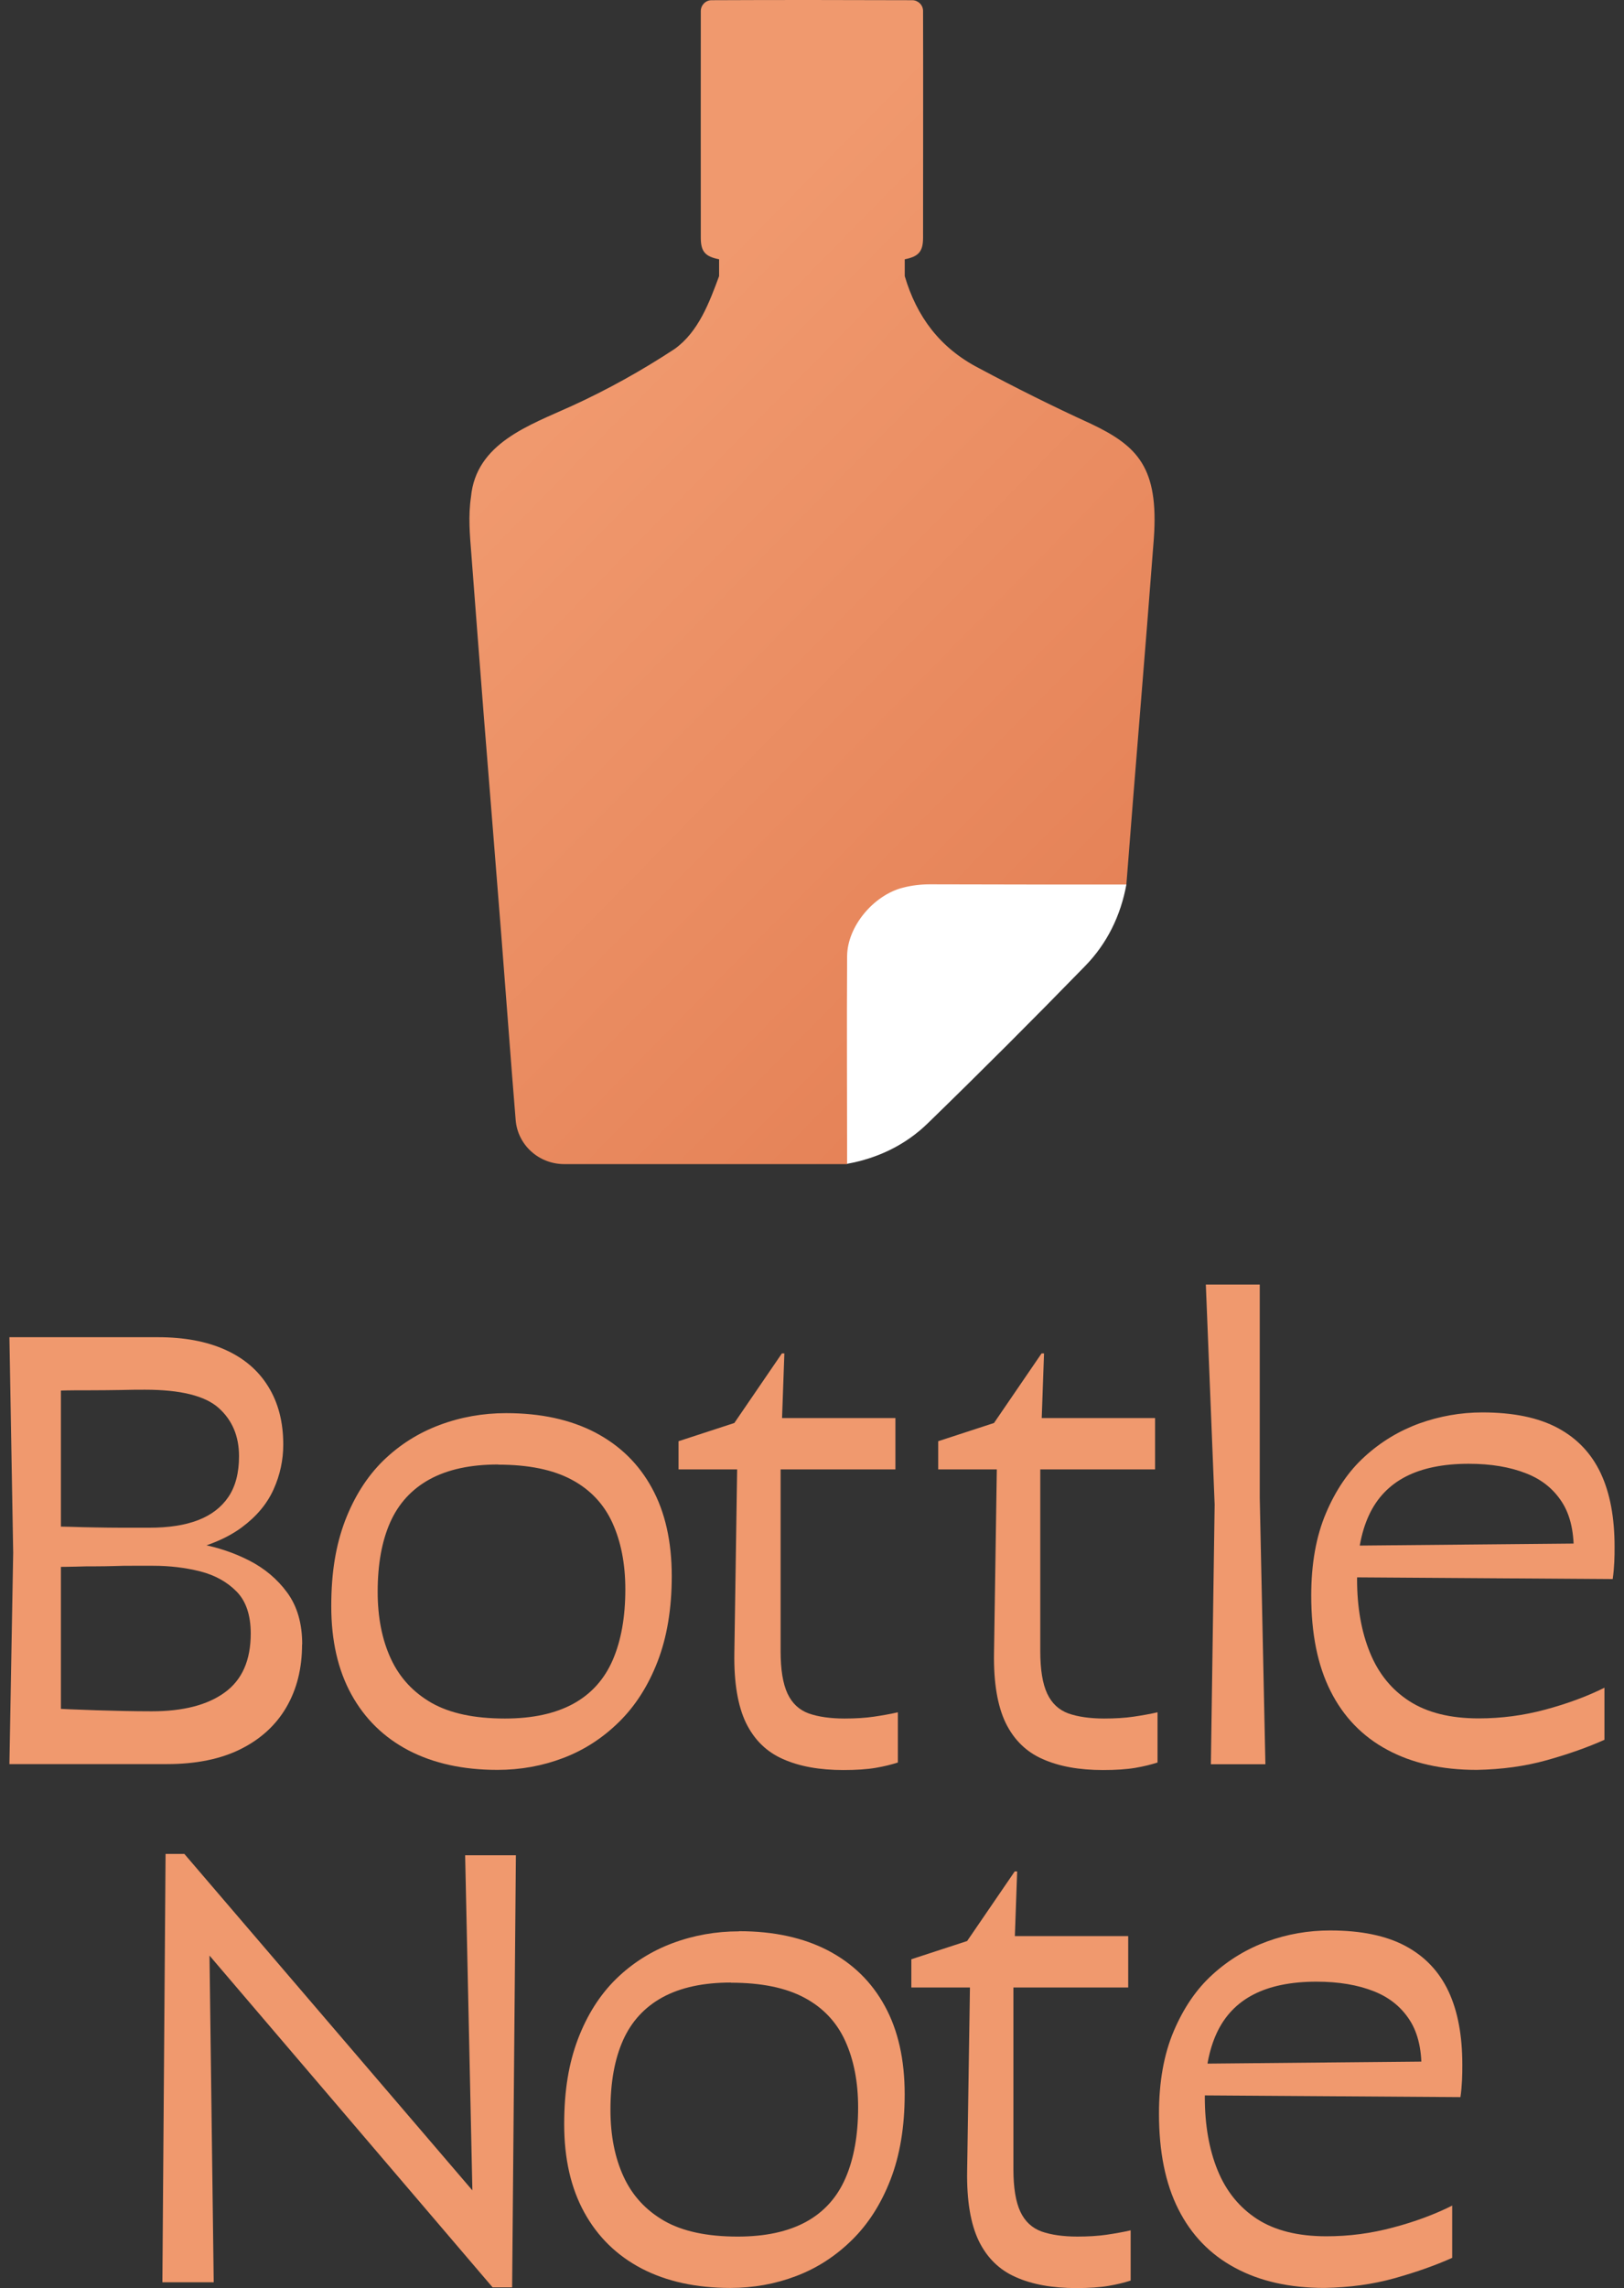 <svg width="142" height="200" viewBox="0 0 142 200" fill="none" xmlns="http://www.w3.org/2000/svg">
<rect x="0" y="0" width="142" height="200" fill="#333333" stroke="none"/>
<path d="M98.488 77.326C99.261 67.236 100.127 57.146 100.891 47.056C101.324 40.886 99.487 38.992 95.408 37.051C92.063 35.525 88.785 33.886 85.544 32.153C82.181 30.4 80.155 27.678 79.109 24.135V22.666C80.334 22.421 80.711 21.978 80.711 20.772C80.711 14.168 80.73 7.564 80.711 0.96C80.711 0.442 80.287 0.027 79.778 0.018C73.928 -0.001 68.068 -0.01 62.218 0.018C61.7 0.018 61.285 0.442 61.276 0.96C61.266 7.564 61.276 14.168 61.276 20.772C61.276 21.987 61.652 22.421 62.877 22.666V24.135C62.02 26.453 61.068 29.015 58.986 30.504C56.103 32.398 53.108 34.065 49.971 35.497C46.268 37.183 41.623 38.738 41.181 43.439C40.936 45.097 41.077 46.727 41.209 48.375C41.576 53.105 41.925 57.843 42.302 62.573C42.81 68.979 43.338 75.385 43.837 81.801C44.261 87.171 44.648 92.541 45.09 97.911C45.269 100.087 47.116 101.745 49.311 101.754C63.763 101.754 59.608 101.754 74.06 101.754L98.479 77.335L98.488 77.326Z" fill="url(#paint0_linear_488_1481)"/>
<path d="M74.07 101.745C74.07 95.688 74.032 89.63 74.07 83.582C74.088 80.963 76.397 78.24 78.95 77.59C79.722 77.392 80.504 77.298 81.305 77.298C87.033 77.317 92.761 77.317 98.489 77.317C97.989 80.039 96.802 82.47 94.89 84.43C90.368 89.074 85.78 93.662 81.135 98.175C79.195 100.068 76.783 101.236 74.079 101.726L74.07 101.745Z" fill="white"/>
<path d="M26.412 143.742C26.412 145.828 25.956 147.649 25.046 149.217C24.136 150.785 22.796 152.012 21.051 152.884C19.307 153.757 17.145 154.199 14.591 154.199H0.824L1.153 135.725L0.824 116.884H13.807C16.108 116.884 18.068 117.25 19.699 117.984C21.329 118.717 22.581 119.779 23.453 121.196C24.326 122.599 24.768 124.294 24.768 126.266C24.768 127.619 24.49 128.922 23.921 130.186C23.352 131.451 22.429 132.551 21.152 133.499C19.876 134.448 18.169 135.168 16.058 135.636C15.211 135.75 14.263 135.877 13.213 136.016C12.151 136.167 10.912 136.281 9.484 136.37C8.055 136.458 6.336 136.509 4.339 136.509V133.436C4.958 133.436 5.603 133.436 6.26 133.461C6.918 133.487 7.613 133.499 8.346 133.512C9.079 133.525 9.838 133.537 10.622 133.537H13.062C14.743 133.537 16.159 133.322 17.309 132.88C18.46 132.437 19.345 131.767 19.964 130.856C20.584 129.946 20.9 128.757 20.9 127.291C20.9 125.533 20.305 124.129 19.117 123.067C17.929 122.005 15.78 121.474 12.682 121.474C12.139 121.474 11.431 121.474 10.571 121.499C9.711 121.512 8.814 121.524 7.853 121.524C6.892 121.524 6.045 121.524 5.274 121.55C4.503 121.575 3.959 121.575 3.631 121.575L5.325 119.767V150.621L4.124 149.306C5.363 149.382 6.804 149.445 8.447 149.495C10.091 149.546 11.696 149.584 13.264 149.584C16.007 149.584 18.131 149.04 19.648 147.94C21.165 146.84 21.924 145.133 21.924 142.781C21.924 141.175 21.506 139.948 20.685 139.114C19.863 138.279 18.801 137.685 17.512 137.356C16.209 137.027 14.832 136.863 13.378 136.863H11.646C11.077 136.863 10.533 136.863 10.002 136.888C9.471 136.901 8.928 136.913 8.359 136.913C7.79 136.913 7.221 136.913 6.627 136.939C6.045 136.951 5.426 136.964 4.769 136.964V134.663C5.578 134.625 6.349 134.612 7.095 134.612C7.84 134.612 8.751 134.612 9.838 134.587C10.912 134.574 12.151 134.561 13.542 134.561C14.743 134.561 16.096 134.701 17.575 134.979C19.054 135.257 20.457 135.725 21.797 136.408C23.125 137.091 24.237 138.014 25.109 139.202C25.982 140.391 26.424 141.896 26.424 143.729L26.412 143.742Z" fill="#F0996E"/>
<path d="M44.262 123.522C47.296 123.522 49.887 124.091 52.049 125.216C54.211 126.354 55.854 127.96 57.005 130.072C58.155 132.171 58.737 134.738 58.737 137.773C58.737 140.618 58.319 143.109 57.498 145.234C56.676 147.358 55.551 149.116 54.122 150.519C52.694 151.923 51.076 152.973 49.242 153.668C47.409 154.364 45.501 154.705 43.49 154.705C40.494 154.705 37.915 154.136 35.741 153.01C33.566 151.872 31.898 150.241 30.722 148.104C29.546 145.967 28.965 143.4 28.965 140.403C28.965 137.406 29.369 135.067 30.166 132.943C30.975 130.831 32.087 129.073 33.503 127.682C34.932 126.291 36.575 125.254 38.434 124.559C40.292 123.863 42.239 123.522 44.249 123.522H44.262ZM43.554 128.011C41.139 128.011 39.154 128.441 37.574 129.301C36.006 130.161 34.856 131.413 34.123 133.056C33.389 134.7 33.023 136.724 33.023 139.139C33.023 141.364 33.402 143.312 34.173 144.981C34.944 146.65 36.133 147.927 37.738 148.85C39.344 149.761 41.48 150.216 44.148 150.216C46.562 150.216 48.547 149.786 50.127 148.926C51.695 148.066 52.846 146.789 53.579 145.095C54.312 143.4 54.678 141.339 54.678 138.924C54.678 136.698 54.299 134.764 53.553 133.12C52.807 131.476 51.619 130.211 49.988 129.339C48.358 128.466 46.221 128.024 43.554 128.024V128.011Z" fill="#F0996E"/>
<path d="M66.131 123.952H78.293V128.441H59.33V125.975L64.21 124.382L68.369 118.3H68.584L68.255 127.505V144.336C68.255 145.942 68.458 147.181 68.862 148.041C69.267 148.901 69.886 149.47 70.721 149.774C71.555 150.064 72.604 150.216 73.843 150.216C74.791 150.216 75.651 150.166 76.422 150.052C77.193 149.938 77.888 149.812 78.508 149.672V154.06C77.964 154.237 77.307 154.402 76.561 154.528C75.815 154.655 74.867 154.718 73.742 154.718C71.656 154.718 69.899 154.402 68.458 153.757C67.016 153.125 65.942 152.062 65.221 150.583C64.513 149.103 64.172 147.08 64.21 144.526L64.488 126.279L66.131 123.977V123.952Z" fill="#F0996E"/>
<path d="M88.837 123.952H100.998V128.441H82.035V125.975L86.915 124.382L91.074 118.3H91.289L90.96 127.505V144.336C90.96 145.942 91.163 147.181 91.567 148.041C91.972 148.901 92.591 149.47 93.425 149.774C94.26 150.064 95.309 150.216 96.548 150.216C97.496 150.216 98.356 150.166 99.127 150.052C99.898 149.938 100.594 149.812 101.213 149.672V154.06C100.669 154.237 100.012 154.402 99.266 154.528C98.52 154.655 97.572 154.718 96.447 154.718C94.361 154.718 92.604 154.402 91.163 153.757C89.722 153.125 88.647 152.062 87.926 150.583C87.218 149.103 86.877 147.08 86.915 144.526L87.193 126.279L88.837 123.977V123.952Z" fill="#F0996E"/>
<path d="M110.151 130.92L110.644 154.212H105.878L106.207 131.514L105.436 112.281H110.151V130.92Z" fill="#F0996E"/>
<path d="M140.29 147.523V152.075C138.824 152.733 137.142 153.327 135.246 153.858C133.35 154.389 131.302 154.667 129.115 154.705C126.081 154.705 123.476 154.124 121.302 152.948C119.128 151.784 117.471 150.064 116.346 147.826C115.209 145.575 114.652 142.793 114.652 139.468C114.652 136.686 115.082 134.283 115.942 132.26C116.801 130.237 117.927 128.58 119.343 127.303C120.746 126.026 122.339 125.065 124.109 124.42C125.878 123.788 127.711 123.459 129.62 123.459C132.326 123.459 134.525 123.914 136.219 124.825C137.914 125.735 139.165 127.063 139.974 128.795C140.783 130.528 141.175 132.665 141.175 135.181C141.175 135.624 141.175 136.079 141.15 136.547C141.125 137.027 141.087 137.52 141.011 138.026L116.624 137.862L116.738 135.118L139.595 134.903L137.572 136.433C137.711 134.384 137.42 132.741 136.7 131.501C135.967 130.262 134.892 129.352 133.464 128.795C132.035 128.226 130.354 127.948 128.419 127.948C126.194 127.948 124.349 128.327 122.908 129.073C121.466 129.82 120.392 130.945 119.696 132.45C119.001 133.954 118.66 135.813 118.66 138.039C118.66 140.492 119.039 142.629 119.785 144.45C120.531 146.284 121.681 147.7 123.236 148.699C124.791 149.698 126.801 150.204 129.292 150.204C131.264 150.204 133.211 149.951 135.132 149.432C137.054 148.914 138.773 148.281 140.315 147.51L140.29 147.523Z" fill="#F0996E"/>
<path d="M43.073 199.937L15.236 167.325L18.245 165.238L18.687 199.494H14.199L14.477 162.052H16.121L43.68 194.234L41.379 194.942L40.671 162.166H45.109L44.78 199.937H43.086H43.073Z" fill="#F0996E"/>
<path d="M64.629 168.805C67.663 168.805 70.254 169.374 72.416 170.499C74.578 171.637 76.221 173.243 77.372 175.355C78.522 177.454 79.104 180.021 79.104 183.056C79.104 185.901 78.687 188.392 77.865 190.517C77.043 192.641 75.918 194.399 74.49 195.802C73.061 197.206 71.443 198.256 69.61 198.951C67.777 199.646 65.868 199.988 63.858 199.988C60.861 199.988 58.282 199.419 56.108 198.293C53.934 197.155 52.265 195.524 51.089 193.387C49.914 191.25 49.332 188.683 49.332 185.686C49.332 182.689 49.737 180.35 50.533 178.238C51.342 176.114 52.455 174.369 53.87 172.978C55.299 171.587 56.943 170.55 58.801 169.854C60.659 169.159 62.606 168.818 64.616 168.818L64.629 168.805ZM63.908 173.294C61.494 173.294 59.509 173.724 57.928 174.584C56.361 175.444 55.211 176.696 54.477 178.339C53.744 179.983 53.377 182.006 53.377 184.422C53.377 186.647 53.757 188.595 54.528 190.264C55.299 191.933 56.487 193.21 58.093 194.133C59.698 195.044 61.835 195.499 64.502 195.499C66.917 195.499 68.902 195.069 70.482 194.209C72.05 193.349 73.2 192.072 73.933 190.378C74.666 188.683 75.033 186.622 75.033 184.207C75.033 181.981 74.654 180.046 73.908 178.403C73.162 176.759 71.974 175.494 70.343 174.622C68.712 173.749 66.576 173.307 63.908 173.307V173.294Z" fill="#F0996E"/>
<path d="M86.487 169.234H98.648V173.723H79.686V171.257L84.565 169.664L88.725 163.582H88.939L88.611 172.787V189.618C88.611 191.224 88.813 192.463 89.218 193.323C89.622 194.183 90.242 194.752 91.076 195.056C91.91 195.346 92.96 195.498 94.198 195.498C95.147 195.498 96.006 195.448 96.778 195.334C97.549 195.22 98.244 195.094 98.863 194.954V199.342C98.32 199.519 97.662 199.684 96.916 199.81C96.171 199.937 95.222 200 94.097 200C92.011 200 90.254 199.684 88.813 199.039C87.372 198.407 86.297 197.344 85.577 195.865C84.869 194.385 84.527 192.362 84.565 189.808L84.844 171.548L86.487 169.247V169.234Z" fill="#F0996E"/>
<path d="M126.978 192.805V197.357C125.511 198.015 123.83 198.609 121.934 199.14C120.037 199.671 117.989 199.949 115.802 199.987C112.768 199.987 110.164 199.405 107.989 198.229C105.815 197.066 104.159 195.346 103.034 193.108C101.896 190.857 101.34 188.075 101.34 184.75C101.34 181.968 101.77 179.565 102.629 177.542C103.489 175.519 104.614 173.862 106.03 172.585C107.433 171.308 109.026 170.347 110.796 169.702C112.566 169.057 114.399 168.741 116.308 168.741C119.013 168.741 121.213 169.196 122.907 170.107C124.601 171.017 125.853 172.345 126.662 174.077C127.471 175.81 127.863 177.947 127.863 180.463C127.863 180.906 127.863 181.361 127.837 181.829C127.812 182.309 127.774 182.802 127.698 183.308L103.312 183.144L103.426 180.4L126.282 180.185L124.26 181.715C124.399 179.666 124.108 178.023 123.387 176.783C122.654 175.544 121.58 174.634 120.151 174.065C118.723 173.496 117.041 173.217 115.107 173.217C112.882 173.217 111.036 173.597 109.595 174.343C108.154 175.089 107.079 176.214 106.384 177.719C105.689 179.224 105.347 181.083 105.347 183.308C105.347 185.761 105.727 187.898 106.472 189.719C107.218 191.54 108.369 192.956 109.924 193.968C111.479 194.967 113.489 195.473 115.979 195.473C117.951 195.473 119.898 195.22 121.82 194.701C123.741 194.196 125.461 193.551 127.003 192.779L126.978 192.805Z" fill="#F0996E"/>
<defs>
<linearGradient id="paint0_linear_488_1481" x1="48.255" y1="36.462" x2="95.74" y2="83.099" gradientUnits="userSpaceOnUse">
<stop stop-color="#F0996E"/>
<stop offset="1" stop-color="#E58257"/>
</linearGradient>
</defs>
</svg>
